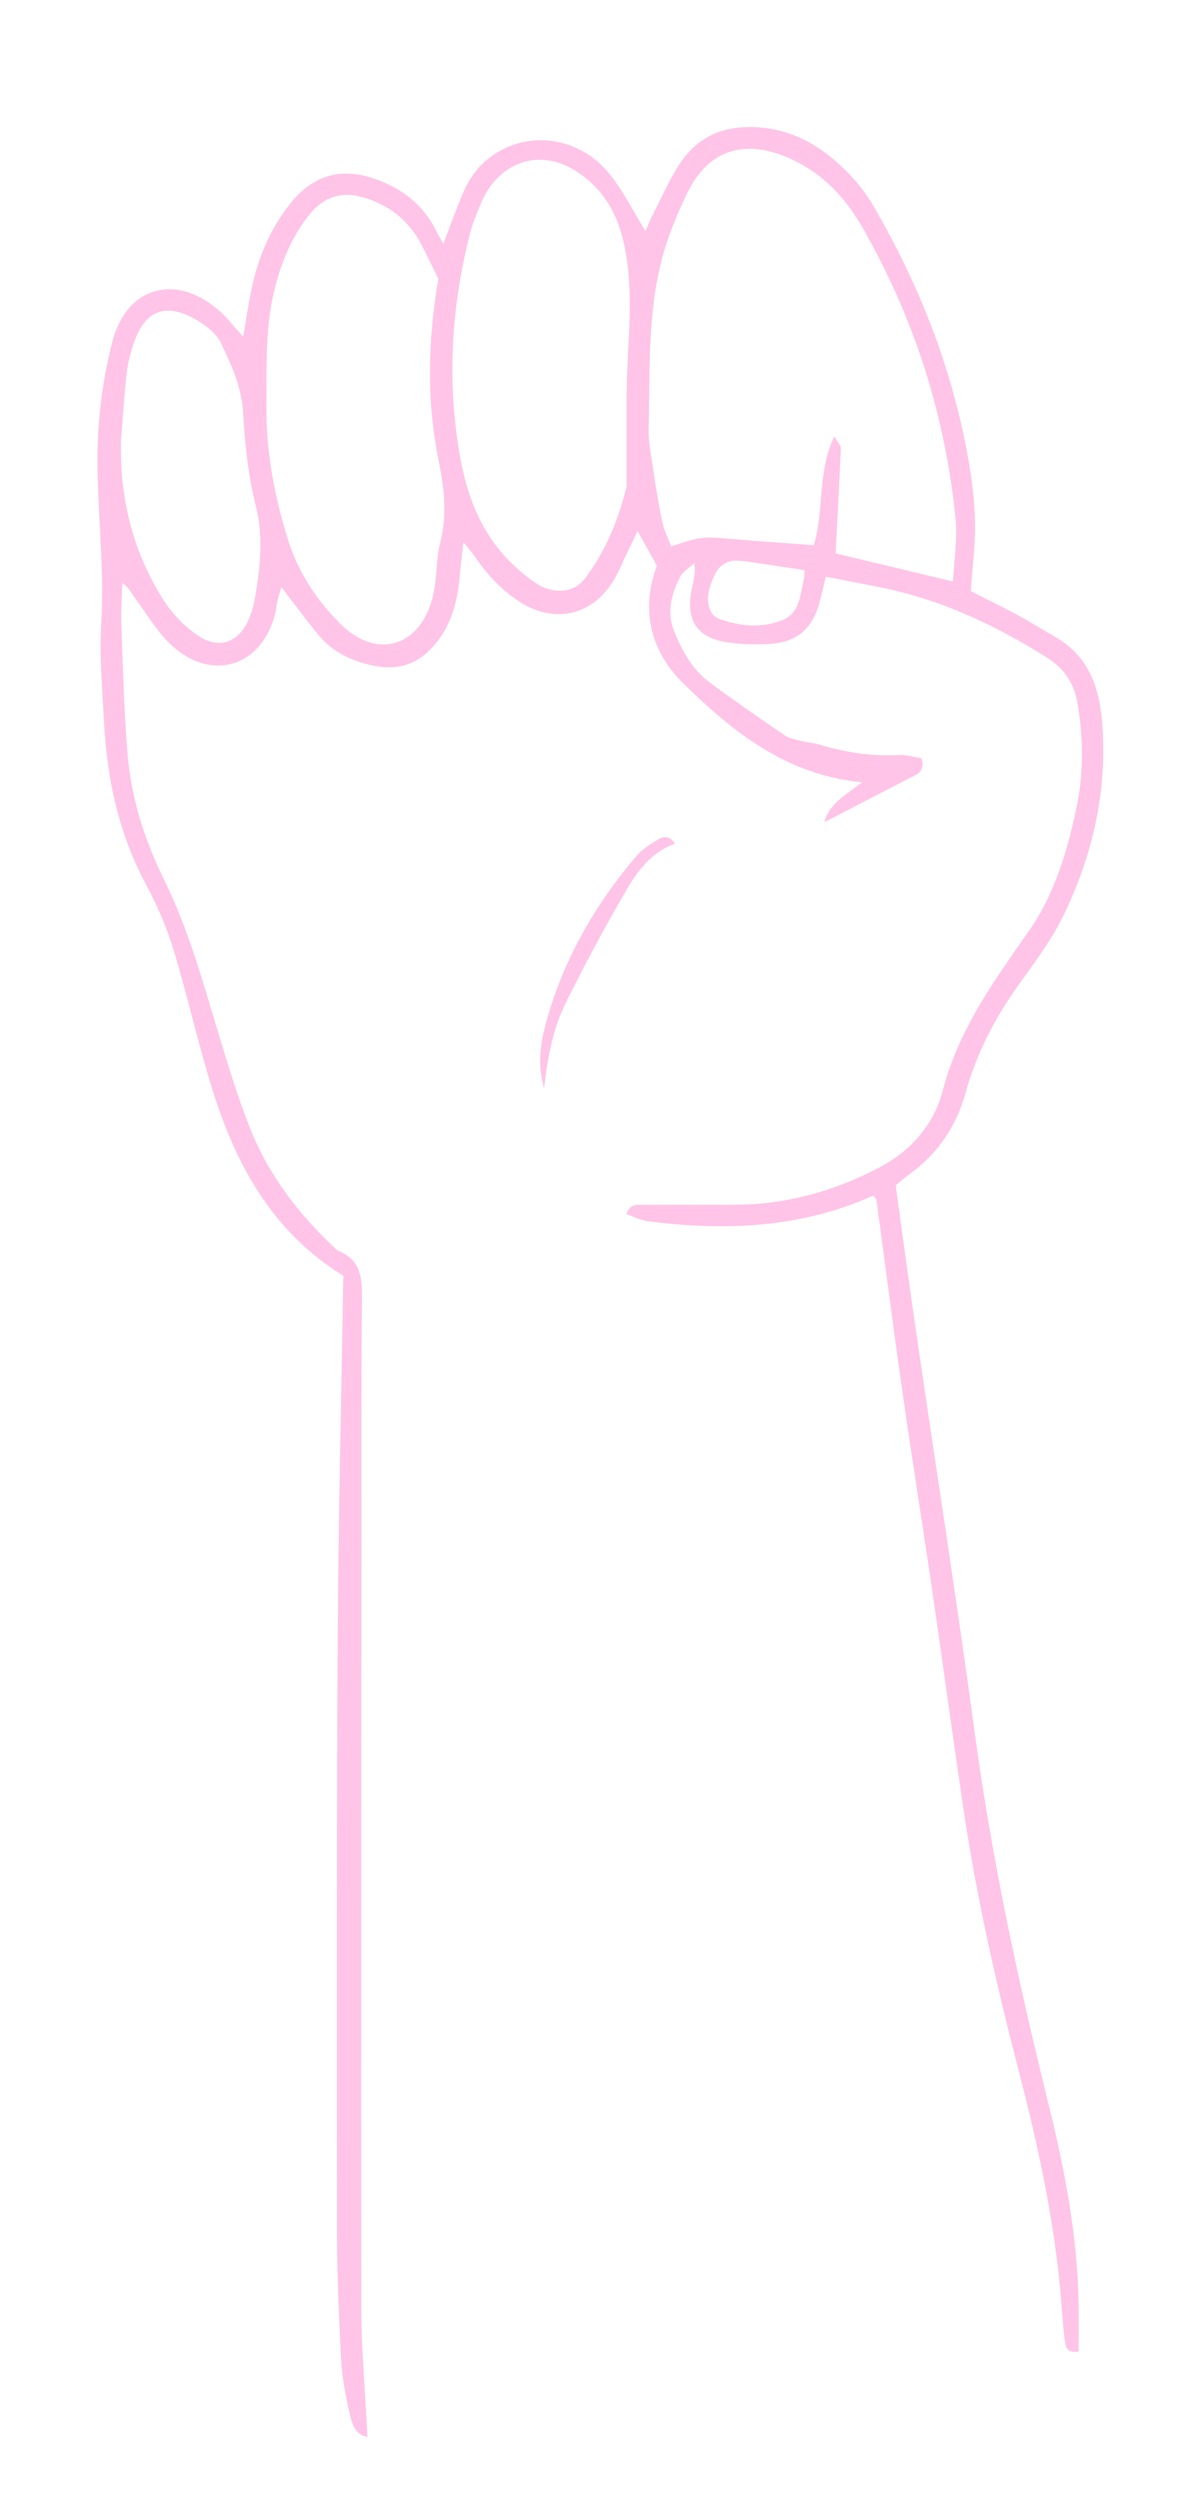 <?xml version="1.0" encoding="UTF-8"?><svg id="Mikrofonhånd_Image" xmlns="http://www.w3.org/2000/svg" viewBox="0 0 132 280"><defs><style>.cls-1{fill:#ffc4e7;}</style></defs><path class="cls-1" d="m31.54,65.74c-.19.64-.33,1.08-.44,1.53-.11.47-.15.95-.26,1.42-1.45,5.92-7.05,7.75-11.57,3.62-1.62-1.48-2.77-3.48-4.1-5.27-.41-.55-.69-1.19-1.46-1.74-.04,1.55-.17,3.1-.11,4.64.18,4.87.29,9.75.7,14.6.42,4.9,1.91,9.59,4.08,13.98,2.61,5.27,4.18,10.87,5.87,16.46,1.18,3.89,2.33,7.82,3.85,11.58,2.06,5.11,5.37,9.43,9.39,13.19.12.11.22.26.36.32,2.79,1.08,2.73,3.36,2.71,5.84-.1,9.6-.05,19.2-.06,28.79-.02,27.92-.06,55.84-.01,83.76,0,4.78.44,9.56.69,14.47-1.26-.18-1.69-1.31-1.92-2.28-.49-2.09-.92-4.23-1.03-6.37-.27-4.95-.47-9.91-.47-14.86-.02-21.92-.04-43.84.08-65.76.08-13.59.41-27.19.63-40.78-7.96-4.89-12.1-12.49-14.74-21.08-1.58-5.11-2.74-10.35-4.3-15.47-.76-2.5-1.82-4.95-3.06-7.25-3.06-5.7-4.38-11.81-4.71-18.19-.2-3.75-.53-7.52-.31-11.26.38-6.41-.52-12.77-.42-19.14.07-4.11.64-8.31,1.68-12.29,1.66-6.29,7.38-7.64,12.19-3.18.81.75,1.49,1.64,2.45,2.7.28-1.67.51-3.13.78-4.57.71-3.83,2.09-7.38,4.57-10.44,2.52-3.11,5.65-4,9.43-2.67,3.07,1.08,5.46,2.95,6.91,5.93.19.4.43.77.74,1.33.84-2.16,1.5-4.1,2.33-5.96.94-2.11,2.45-3.73,4.57-4.73,4.01-1.9,8.89-.76,11.85,3.03,1.49,1.9,2.58,4.11,3.9,6.26.22-.51.46-1.16.77-1.76,1.06-2.05,1.97-4.22,3.28-6.1,1.79-2.55,4.32-3.81,7.59-3.81,4.61,0,8.12,2.1,11.16,5.24,1.05,1.08,1.99,2.31,2.75,3.62,5.03,8.63,8.67,17.81,10.5,27.66.47,2.51.81,5.07.87,7.61.07,2.54-.29,5.09-.47,7.85,1.67.85,3.44,1.7,5.18,2.64,1.48.8,2.9,1.69,4.35,2.53,3.73,2.16,4.9,5.69,5.2,9.69.58,7.53-1.07,14.65-4.3,21.38-1.34,2.78-3.25,5.31-5.06,7.84-2.68,3.74-4.75,7.72-5.98,12.19-1.02,3.71-3.15,6.8-6.33,9.08-.45.32-.87.7-1.48,1.2.74,5.29,1.46,10.68,2.24,16.05,2.21,15.11,4.58,30.19,6.63,45.32,1.89,13.97,4.84,27.7,8.22,41.37,1.83,7.37,3.28,14.84,3.41,22.48.03,1.81,0,3.62,0,5.39-1.33.23-1.46-.58-1.55-1.27-.18-1.35-.27-2.7-.37-4.06-.69-8.88-2.57-17.55-4.8-26.15-2.53-9.76-4.75-19.58-6.22-29.55-1.21-8.22-2.33-16.46-3.53-24.69-1.08-7.36-2.26-14.7-3.31-22.05-1.01-7.04-1.9-14.1-2.86-21.15-.02-.14-.16-.26-.35-.56-8.09,3.67-16.63,4-25.32,2.88-.8-.1-1.55-.52-2.36-.8.45-1.23,1.24-1.02,1.91-1.03,3.52-.02,7.04.01,10.56-.02,5.63-.05,10.9-1.56,15.85-4.15,3.56-1.86,6.14-4.82,7.14-8.66,1.76-6.78,5.73-12.25,9.63-17.82,2.9-4.15,4.3-8.92,5.33-13.76.83-3.91.81-7.92.1-11.91-.4-2.22-1.55-3.81-3.4-4.97-5.79-3.66-11.91-6.52-18.67-7.87-1.96-.39-3.92-.77-6.1-1.19-.24.98-.46,1.95-.72,2.92-.76,2.84-2.5,4.39-5.42,4.6-1.58.11-3.21.07-4.78-.15-3.5-.5-4.81-2.45-4.12-5.92.18-.91.47-1.79.3-2.97-.54.5-1.26.91-1.58,1.52-1.01,1.96-1.56,4.02-.64,6.22.91,2.17,2.02,4.21,3.94,5.63,2.76,2.04,5.59,4,8.43,5.93.5.34,1.17.45,1.78.6.69.18,1.42.23,2.11.43,2.85.85,5.74,1.33,8.74,1.16.91-.05,1.85.23,2.67.35.44,1.41-.38,1.76-1.19,2.17-3.19,1.63-6.37,3.29-9.69,5.01.57-2.22,2.6-3.11,4.21-4.48-8.39-.78-14.45-5.62-19.99-11.05-3.66-3.59-4.85-8.19-2.98-13.21-.69-1.23-1.35-2.4-2.17-3.87-.47.98-.82,1.73-1.19,2.48-.52,1.08-.96,2.21-1.6,3.22-2.41,3.8-6.58,4.68-10.39,2.24-2.05-1.31-3.68-3.06-5.04-5.08-.3-.44-.67-.84-1.29-1.62-.18,1.59-.33,2.76-.43,3.93-.22,2.42-.77,4.73-2.19,6.77-1.81,2.6-4.18,3.81-7.43,3.14-2.53-.52-4.7-1.57-6.32-3.59-1.34-1.66-2.61-3.37-4.04-5.22Zm62.09-3.76c4.23,1.01,8.6,2.06,13.16,3.15.11-2.37.51-4.7.29-6.97-1.14-11.6-4.61-22.48-10.4-32.62-1.7-2.99-3.92-5.51-6.91-7.16-5.25-2.89-10.06-2.31-12.74,3.2-1.18,2.43-2.23,4.97-2.9,7.58-1.59,6.17-1.28,12.53-1.45,18.82-.04,1.5.28,3.01.5,4.5.29,1.97.6,3.94,1.01,5.89.21.98.67,1.9,1.01,2.83,3.48-1.14,3.48-1.12,6.99-.82,2.99.26,5.99.46,9,.68,1.19-3.86.36-8.09,2.3-12.19.4.72.74,1.05.73,1.36-.16,3.8-.37,7.6-.59,11.72Zm-44.5-30.72c-.66-1.35-1.27-2.64-1.93-3.9-1.4-2.7-3.63-4.42-6.53-5.26-2.4-.7-4.39-.05-5.98,1.91-1.9,2.34-3.03,5.04-3.81,7.92-1.2,4.46-.99,9.03-1.03,13.57-.05,5.16.92,10.17,2.46,15.07,1.13,3.57,3.17,6.63,5.79,9.26,3.97,3.99,8.73,2.76,10.29-2.6.18-.61.28-1.25.37-1.88.19-1.5.18-3.06.55-4.51.8-3.1.5-6.05-.14-9.16-1.41-6.79-1.2-13.65-.06-20.42Zm21.09,12.74c.04-5.22.82-10.41-.1-15.68-.54-3.11-1.62-5.73-3.79-7.77-5.13-4.8-10.53-2.53-12.47,2.3-.42,1.03-.87,2.07-1.15,3.14-2.15,8.3-2.66,16.69-1.16,25.15.66,3.74,1.89,7.3,4.28,10.29,1.17,1.47,2.63,2.8,4.18,3.86,1.93,1.31,4.27,1.13,5.47-.42,2.37-3.05,3.79-6.6,4.73-10.34.04-.15,0-.32,0-.48,0-3.35,0-6.7,0-10.05Zm-56.66,5.14c-.19,6.5,1.26,12.57,4.75,18.05,1,1.57,2.41,3.03,3.96,4.05,2.34,1.54,4.51.67,5.63-1.92.34-.8.56-1.67.7-2.53.57-3.37.93-6.67.06-10.14-.85-3.38-1.22-6.92-1.42-10.42-.16-2.88-1.31-5.36-2.49-7.83-.48-1-1.55-1.85-2.54-2.45-3.63-2.2-6.05-1.26-7.32,2.77-.34,1.06-.6,2.16-.72,3.27-.26,2.38-.4,4.77-.6,7.16Zm76.6,14.72c-2.11-.32-4.22-.64-6.33-.95-.39-.06-.79-.1-1.19-.12-1.29-.06-2.19.7-2.62,1.72-.55,1.29-1.08,2.72-.28,4.13.18.31.58.58.93.71,2.32.79,4.7,1.04,7.01.1,2.02-.82,1.97-2.91,2.41-4.65.06-.22.04-.46.07-.93Z"/><path class="cls-1" d="m75.61,94.5c-2.66.94-4.21,3.1-5.52,5.35-2.36,4.06-4.58,8.21-6.67,12.41-1.49,3-2.08,6.3-2.45,9.64-.62-2.17-.54-4.35-.01-6.47,1.82-7.34,5.45-13.75,10.29-19.49.65-.77,1.56-1.35,2.43-1.89.61-.38,1.36-.54,1.94.45Z"/></svg>